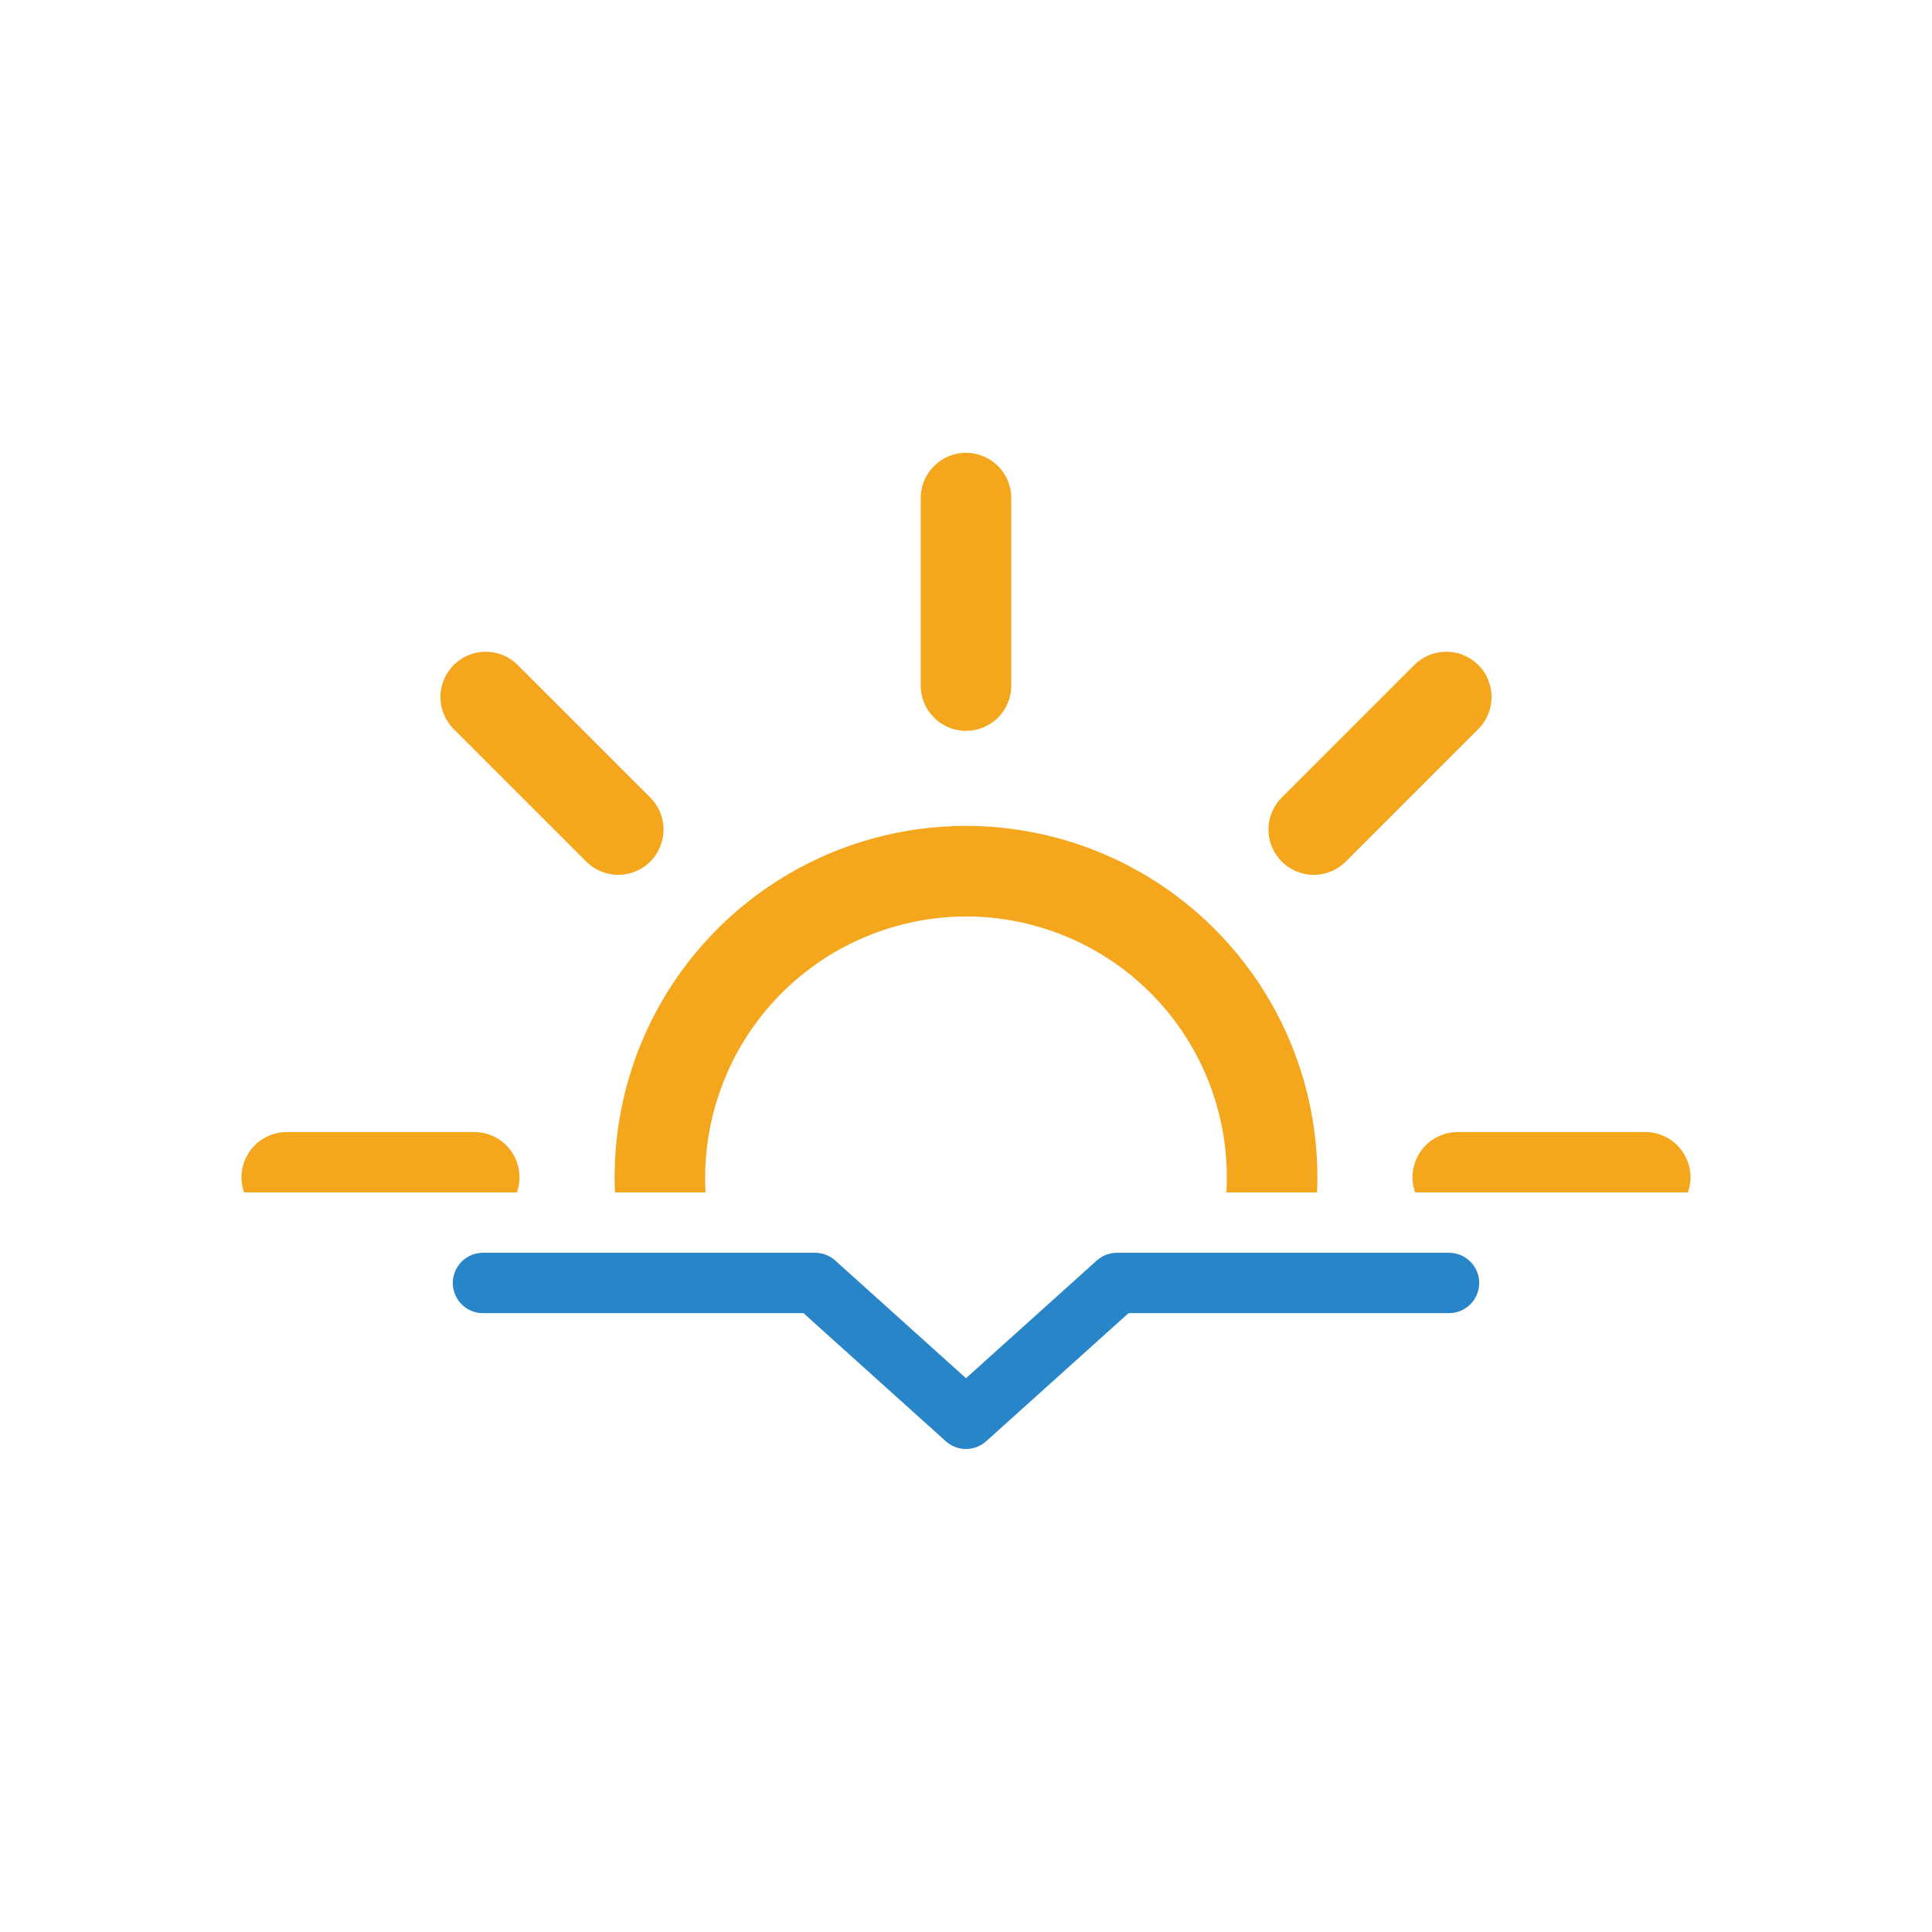 <svg xmlns="http://www.w3.org/2000/svg" xmlns:xlink="http://www.w3.org/1999/xlink" viewBox="0 0 64 64"><defs><clipPath id="a"><rect y="7.5" width="64" height="32" fill="none"/></clipPath></defs><title>weather-icons</title><g clip-path="url(#a)"><path d="M32,30.36A8.64,8.64,0,1,1,23.36,39,8.66,8.66,0,0,1,32,30.36m0-3A11.64,11.64,0,1,0,43.64,39,11.64,11.64,0,0,0,32,27.36Z" fill="#f4a71d"/><line x1="32" y1="22.71" x2="32" y2="16.5" fill="none" stroke="#f4a71d" stroke-linecap="round" stroke-miterlimit="10" stroke-width="3"/><line x1="32" y1="61.5" x2="32" y2="55.29" fill="none" stroke="#f4a71d" stroke-linecap="round" stroke-miterlimit="10" stroke-width="3"/><line x1="43.52" y1="27.48" x2="47.91" y2="23.09" fill="none" stroke="#f4a71d" stroke-linecap="round" stroke-miterlimit="10" stroke-width="3"/><line x1="16.09" y1="54.91" x2="20.48" y2="50.52" fill="none" stroke="#f4a71d" stroke-linecap="round" stroke-miterlimit="10" stroke-width="3"/><line x1="20.48" y1="27.48" x2="16.09" y2="23.09" fill="none" stroke="#f4a71d" stroke-linecap="round" stroke-miterlimit="10" stroke-width="3"/><line x1="47.91" y1="54.91" x2="43.52" y2="50.52" fill="none" stroke="#f4a71d" stroke-linecap="round" stroke-miterlimit="10" stroke-width="3"/><line x1="15.71" y1="39" x2="9.5" y2="39" fill="none" stroke="#f4a71d" stroke-linecap="round" stroke-miterlimit="10" stroke-width="3"/><line x1="54.5" y1="39" x2="48.29" y2="39" fill="none" stroke="#f4a71d" stroke-linecap="round" stroke-miterlimit="10" stroke-width="3"/></g><polyline points="16 42.5 27 42.5 32 47 37 42.5 48 42.5" fill="none" stroke="#2885c7" stroke-linecap="round" stroke-linejoin="round" stroke-width="2"/></svg>